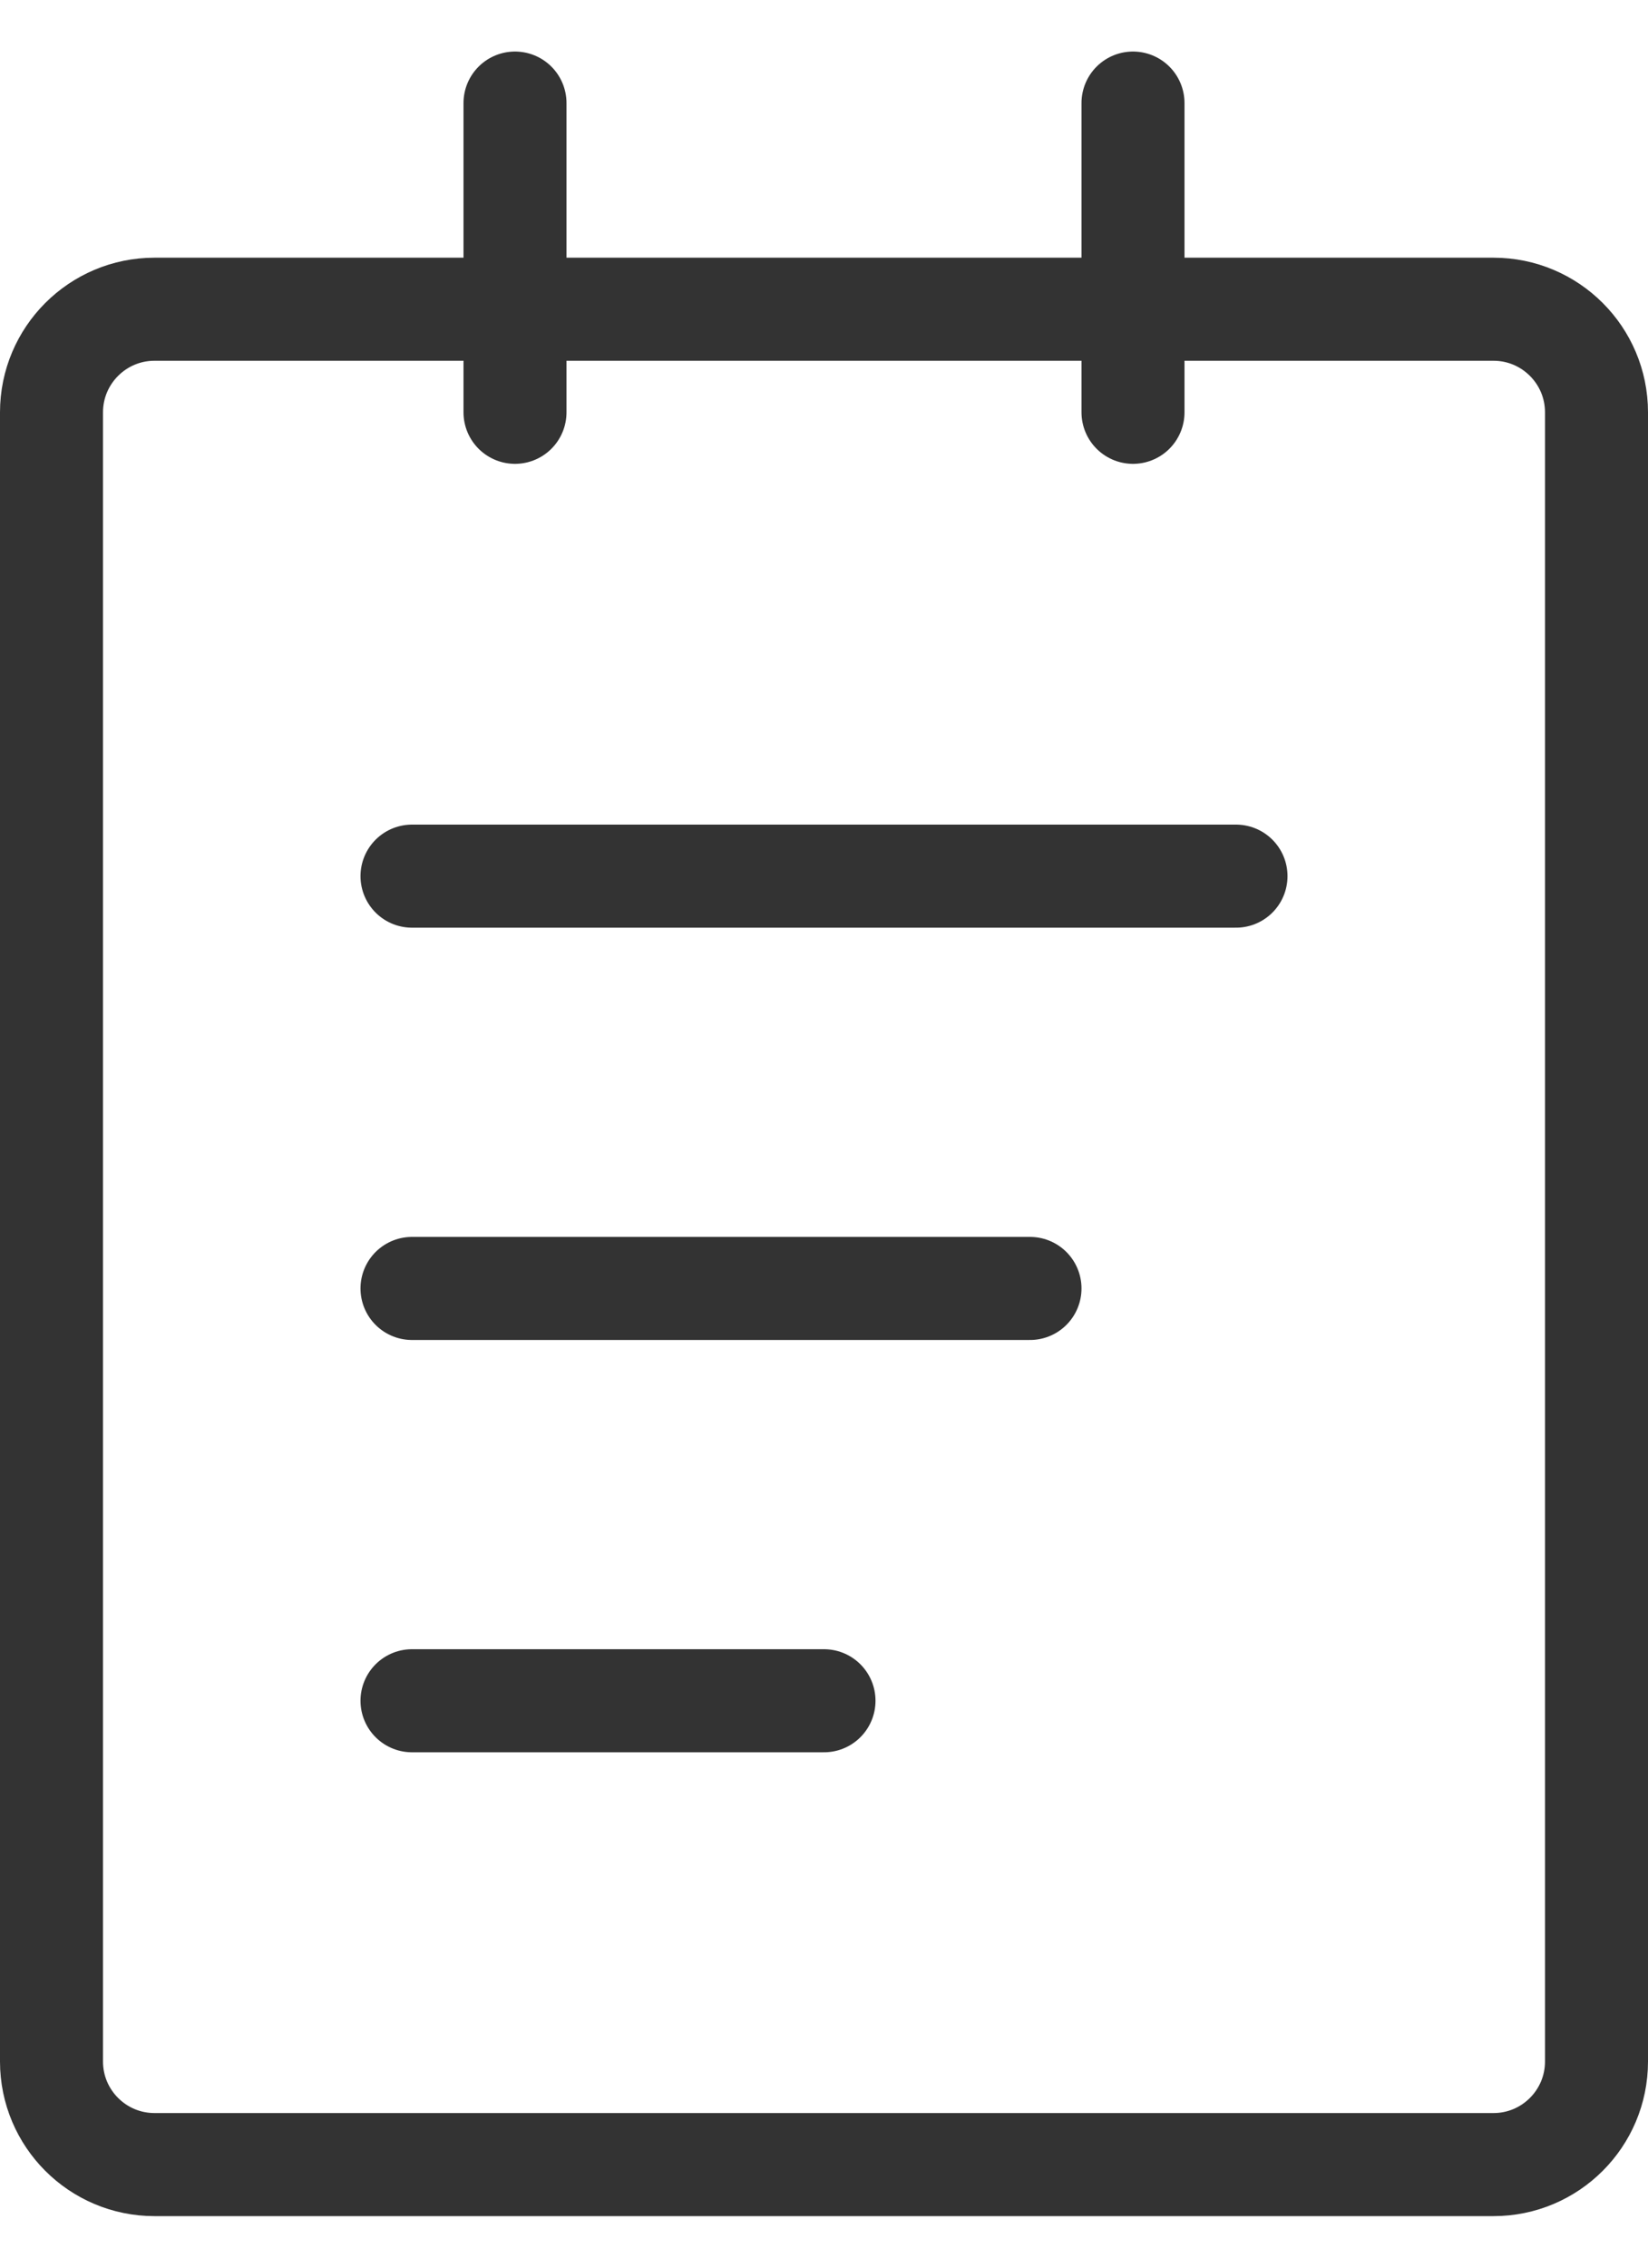 <svg width="16" height="22" viewBox="0 0 16 22" fill="none" xmlns="http://www.w3.org/2000/svg">
<path d="M14.5 3H1.5C0.948 3 0.5 3.448 0.5 4V20C0.5 20.552 0.948 21 1.5 21H14.5C15.052 21 15.5 20.552 15.5 20V4C15.5 3.448 15.052 3 14.5 3Z" stroke="#333333" stroke-linejoin="round"/>
<path d="M5 1V4M11 1V4M4 8.5H12M4 12.5H10M4 16.5H8" stroke="#333333" stroke-linecap="round" stroke-linejoin="round"/>
</svg>
